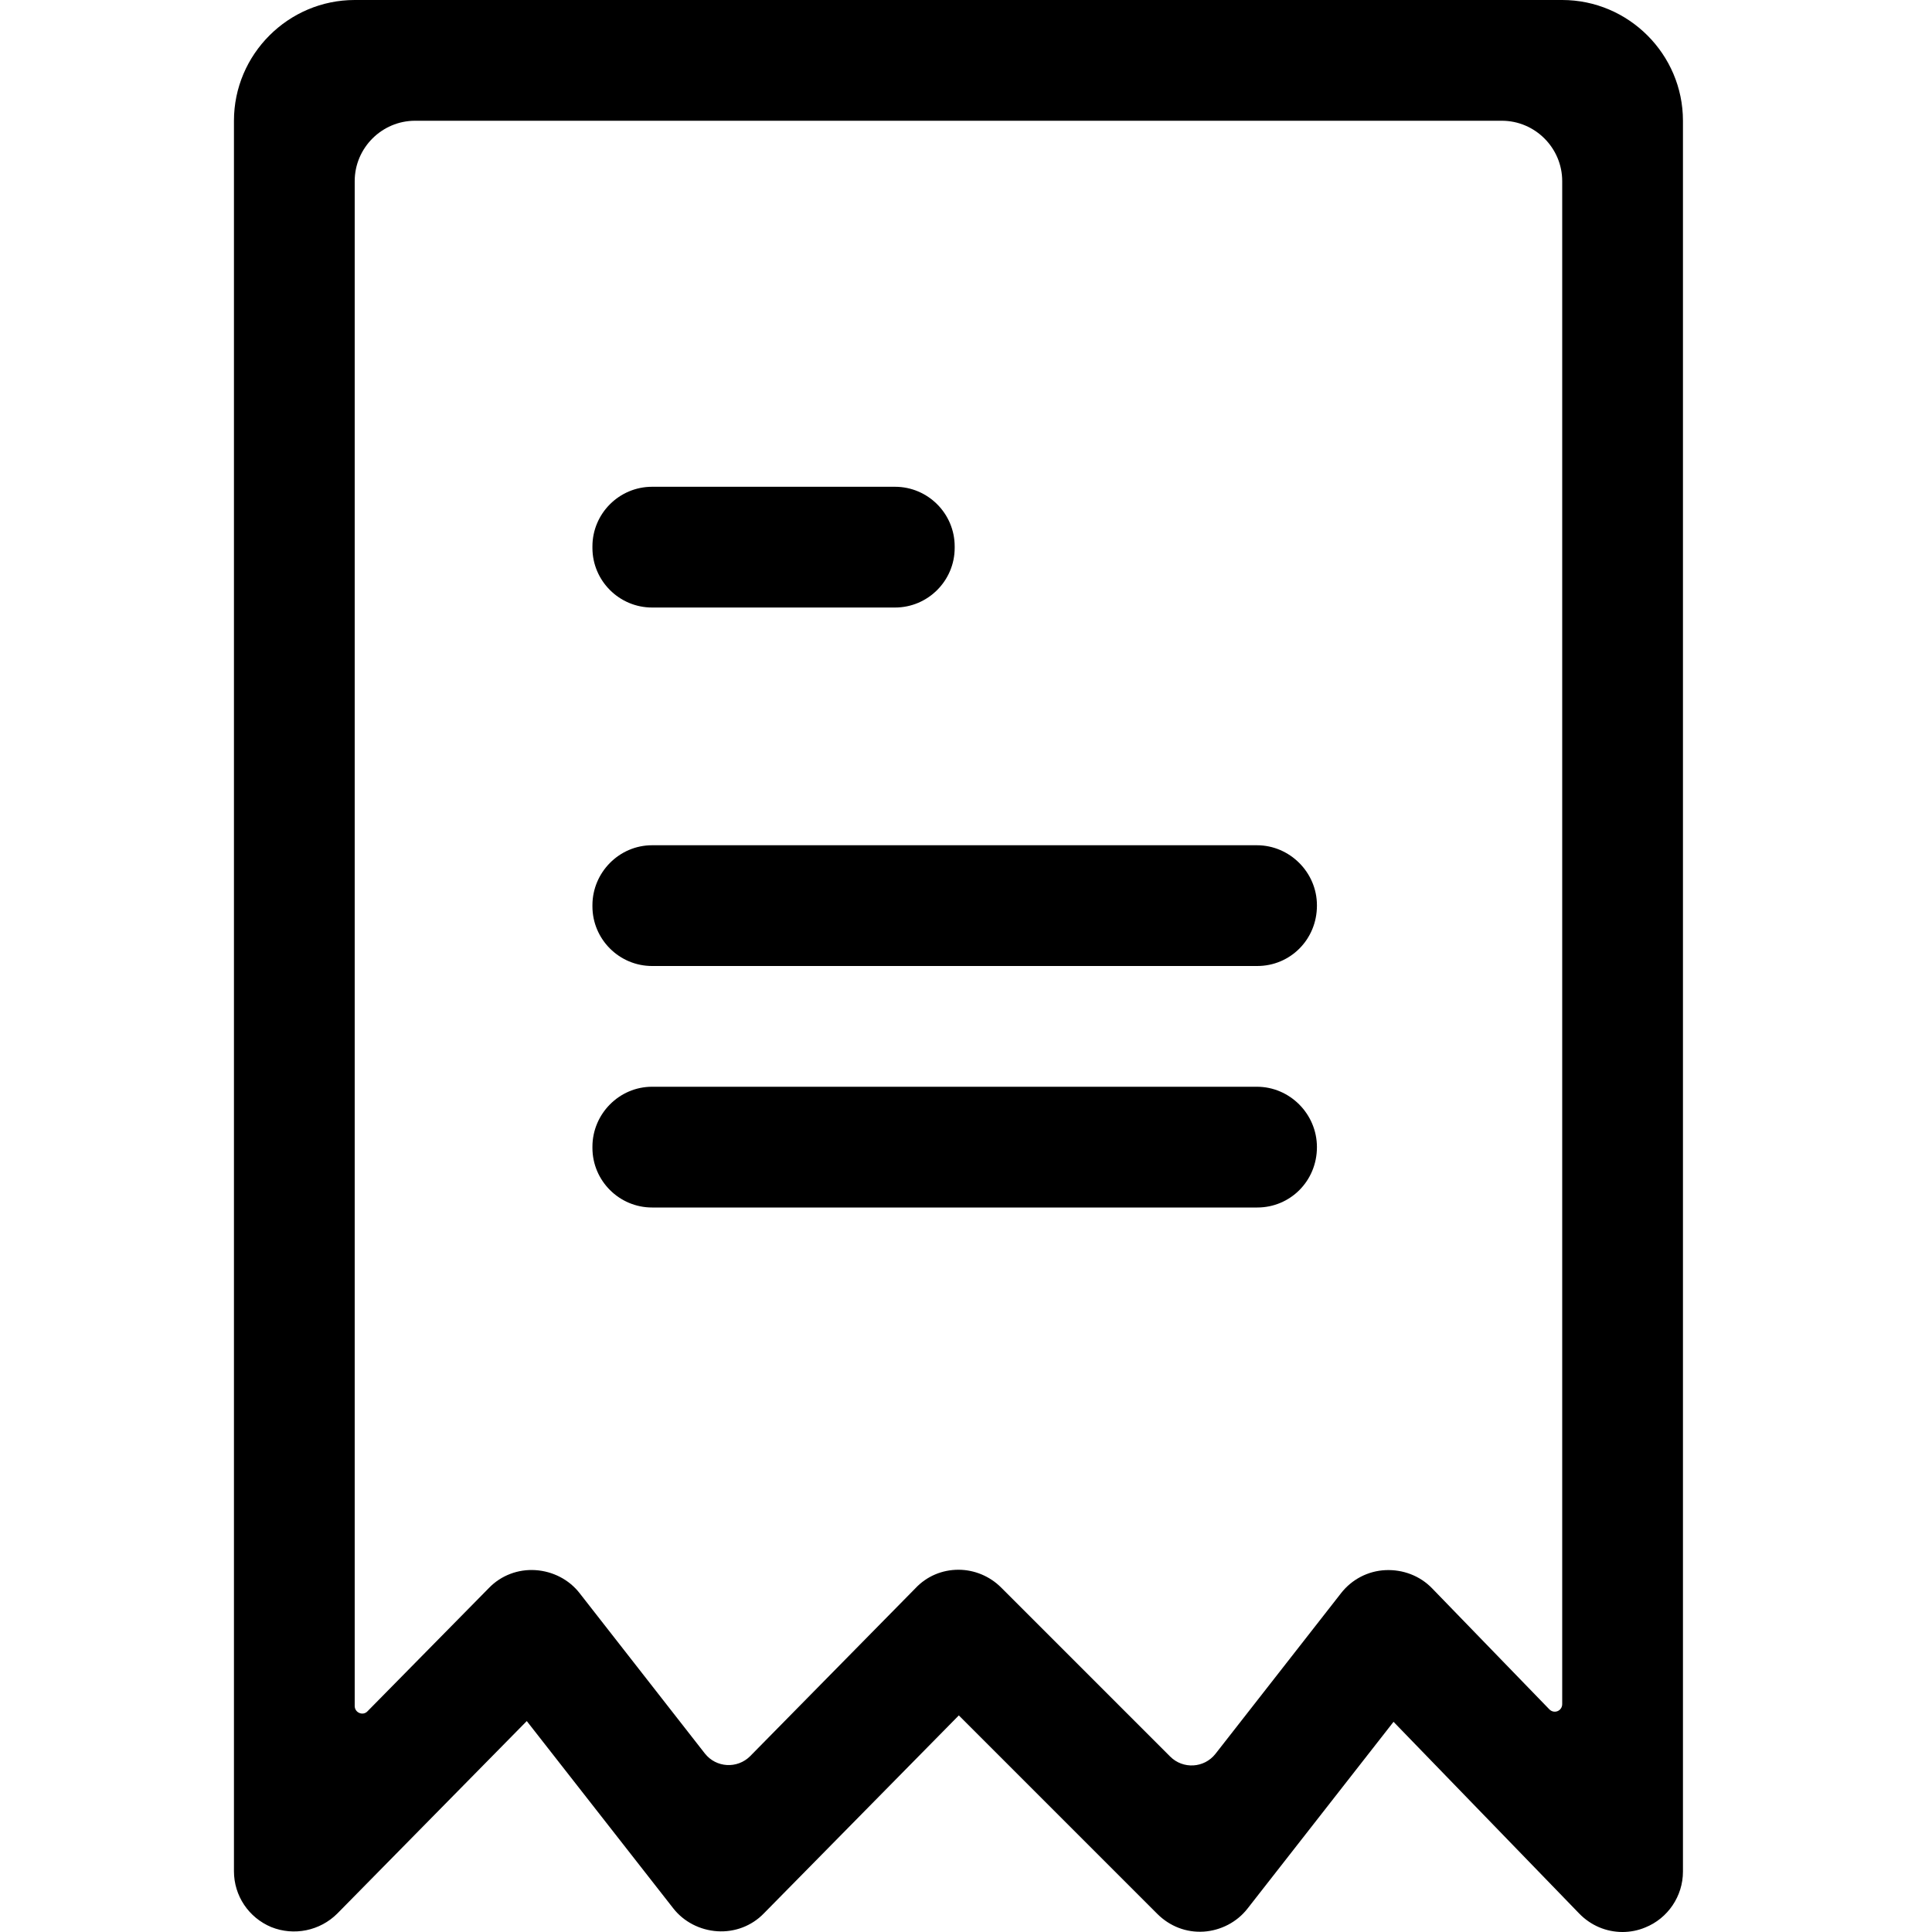 <?xml version="1.0" encoding="utf-8"?>
<!-- Generator: Adobe Illustrator 19.2.0, SVG Export Plug-In . SVG Version: 6.00 Build 0)  -->
<svg version="1.1" id="Layer_1" xmlns="http://www.w3.org/2000/svg" xmlns:xlink="http://www.w3.org/1999/xlink" x="0px" y="0px"
	 viewBox="0 0 512 512" style="enable-background:new 0 0 512 512;" xml:space="preserve">
<style type="text/css">
	.st0{display:none;}
	.st1{display:inline;fill:none;stroke:#000000;stroke-width:205;stroke-linecap:round;stroke-linejoin:round;stroke-miterlimit:10;}
	.st2{display:inline;stroke:#000000;stroke-width:6;stroke-miterlimit:10;}
</style>
<g id="_x32_">
	<g id="Path_1_" class="st0">
		<path class="st1" d="M429.5,496V32c0-8.8-6.7-15.5-15.5-15.5H94c-8.8,0-16.5,6.7-16.5,15.5v464l63.3-64l50.1,64l63.1-64l64,64
			l49.8-64L429.5,496z"/>
		<path class="st2" d="M254,145.2c0,8.7-7.1,15.8-15.8,15.8h-64.4c-8.7,0-15.8-7.1-15.8-15.8v-0.4c0-8.7,7.1-15.8,15.8-15.8h64.4
			c8.7,0,15.8,7.1,15.8,15.8L254,145.2L254,145.2z"/>
		<path class="st2" d="M333.7,256H173.3c-8.7,0-16.3-7.6-16.3-16.3v-0.3c0-8.7,7.6-15.4,16.3-15.4h160.3c8.7,0,15.4,6.7,15.4,15.4
			v0.3C349,248.4,342.4,256,333.7,256z"/>
		<path class="st2" d="M333.7,320H173.3c-8.7,0-16.3-7.6-16.3-16.3v-0.3c0-8.7,7.6-15.4,16.3-15.4h160.3c8.7,0,15.4,6.7,15.4,15.4
			v0.3C349,312.4,342.4,320,333.7,320z"/>
	</g>
	<g id="EXP">
		<path d="M430,512c-4.3,0-8.4-1.7-11.5-4.9l-49.2-50.8l-38.7,49.5c-2.8,3.6-7.1,5.8-11.6,6.1c-4.6,0.3-9-1.4-12.3-4.7l-52.6-52.6
			l-51.7,52.5c-3.2,3.3-7.7,5-12.3,4.7c-4.6-0.3-8.9-2.5-11.7-6.1l-38.8-49.6l-50.2,51c-4.6,4.6-11.5,6-17.5,3.6
			c-6-2.5-9.9-8.3-9.9-14.8V32C62,14.4,76.4,0,94,0h320c17.6,0,32,14.4,32,32v464c0,6.5-4,12.4-10,14.8C434.1,511.6,432,512,430,512
			z M254,416c4.2,0,8.3,1.7,11.3,4.7l44.8,44.8c3.4,3.4,9,3.1,12-0.7l33.3-42.6c2.8-3.6,7.1-5.9,11.8-6.1c4.6-0.2,9.1,1.5,12.3,4.8
			l31.1,32.1c1.3,1.3,3.4,0.4,3.4-1.4V48c0-8.8-7.2-16-16-16H110c-8.8,0-16,7.2-16,16v404.1c0,1.8,2.2,2.7,3.4,1.4l32.2-32.7
			c3.2-3.3,7.7-5,12.3-4.7s8.9,2.5,11.7,6.1l33.2,42.5c3,3.8,8.6,4.1,12,0.7l43.8-44.5C245.6,417.7,249.7,416,254,416L254,416z"/>
		<path d="M253,145.2c0,8.7-7.1,15.8-15.8,15.8h-64.4c-8.7,0-15.8-7.1-15.8-15.8v-0.4c0-8.7,7.1-15.8,15.8-15.8h64.4
			c8.7,0,15.8,7.1,15.8,15.8L253,145.2L253,145.2z"/>
		<path d="M349,240c0,9-7.1,16-15.8,16H172.8c-8.7,0-15.8-7.1-15.8-15.8v-0.3c0-8.7,7.1-15.9,15.8-15.9h160.3
			c8.7,0,15.9,7.2,15.9,15.9V240L349,240z"/>
		<path d="M349,304c0,9-7.1,16-15.8,16H172.8c-8.7,0-15.8-7.1-15.8-15.8v-0.3c0-8.7,7.1-15.9,15.8-15.9h160.3
			C341.8,288,349,295.2,349,304L349,304L349,304z"/>
	</g>
</g>
</svg>

